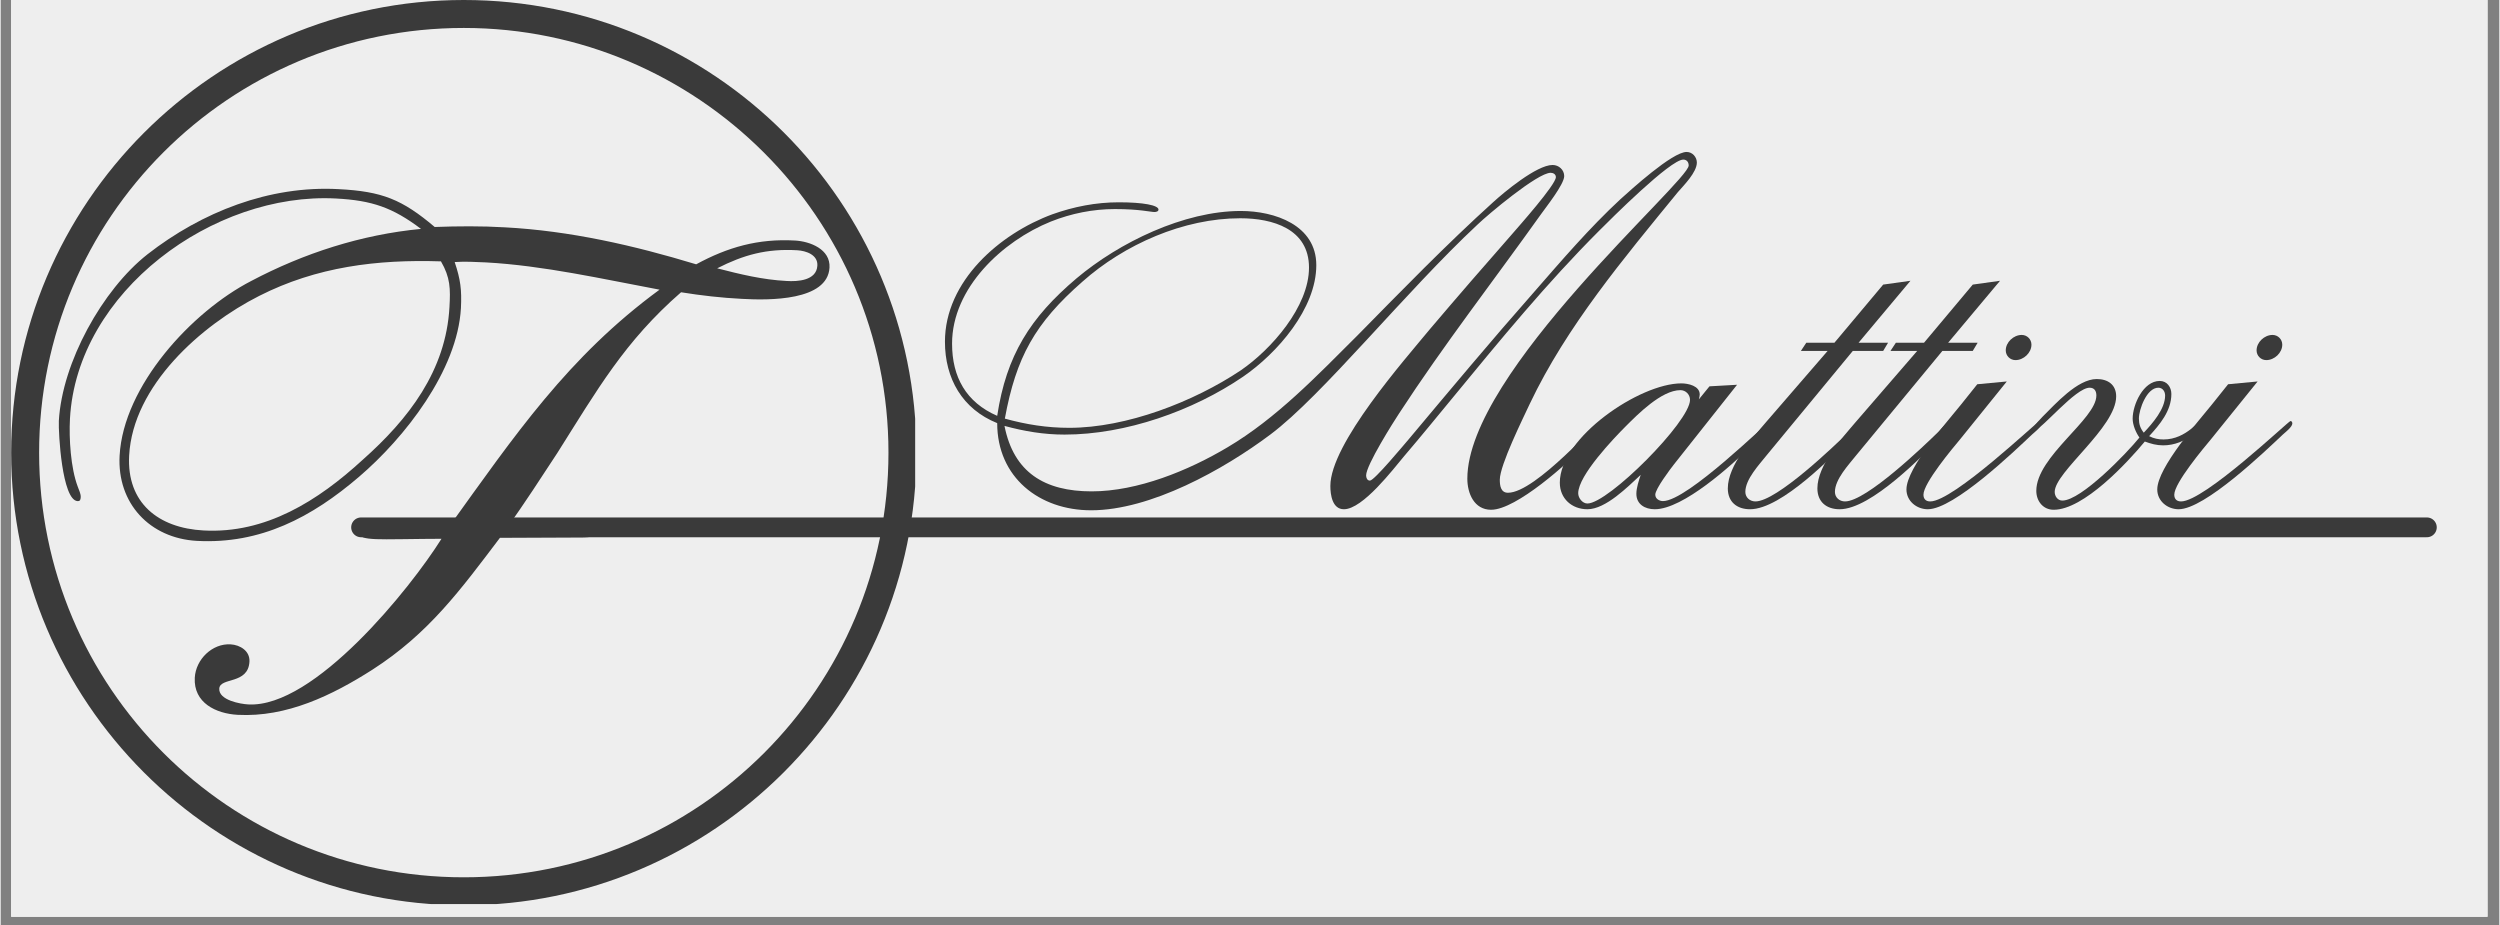 <svg xmlns="http://www.w3.org/2000/svg" xmlns:xlink="http://www.w3.org/1999/xlink" width="300" zoomAndPan="magnify" viewBox="0 0 224.88 83.25" height="111" preserveAspectRatio="xMidYMid meet" version="1.0"><rect x="0" y="0" width="224.88" height="83.25" fill="#808080" stroke="none"/><defs><g/><clipPath id="7bcf223a29"><path d="M 0.945 0 L 223.816 0 L 223.816 82.508 L 0.945 82.508 Z M 0.945 0 " clip-rule="nonzero"/></clipPath><clipPath id="67d99b5f20"><path d="M 0.945 0 L 82.305 0 L 82.305 81.363 L 0.945 81.363 Z M 0.945 0 " clip-rule="nonzero"/></clipPath></defs><g clip-path="url(#7bcf223a29)"><path fill="#ffffff" d="M 0.945 0 L 223.934 0 L 223.934 82.508 L 0.945 82.508 Z M 0.945 0 " fill-opacity="1" fill-rule="nonzero"/><path fill="#eeeeee" d="M 0.945 0 L 223.934 0 L 223.934 82.508 L 0.945 82.508 Z M 0.945 0 " fill-opacity="1" fill-rule="nonzero"/></g><g clip-path="url(#67d99b5f20)"><path fill="#3a3a3a" d="M 41.68 81.473 C 19.176 81.473 0.945 63.117 0.945 40.738 C 0.945 18.355 19.176 0 41.68 0 C 64.188 0 82.418 18.23 82.418 40.738 C 82.418 63.242 64.062 81.473 41.68 81.473 Z M 41.68 2.516 C 20.559 2.516 3.461 19.613 3.461 40.738 C 3.461 61.859 20.559 78.957 41.68 78.957 C 62.805 78.957 79.902 61.859 79.902 40.738 C 79.902 19.613 62.68 2.516 41.68 2.516 Z M 41.68 2.516 " fill-opacity="1" fill-rule="nonzero"/></g><g fill="#3a3a3a" fill-opacity="1"><g transform="translate(3.908, 63.382)"><g><path d="M 29.375 -15.734 C 29.125 -15.75 28.5 -15.719 28.484 -15.281 C 28.469 -15.047 28.781 -14.906 29.875 -14.859 C 30.609 -14.812 33.797 -14.891 35.766 -14.891 C 32.953 -10.406 24.312 0.344 18.375 0.016 C 17.703 -0.016 15.703 -0.359 15.766 -1.406 C 15.828 -2.453 18.375 -1.75 18.484 -3.844 C 18.531 -4.797 17.641 -5.344 16.781 -5.391 C 15.141 -5.484 13.656 -4.047 13.562 -2.391 C 13.438 -0.125 15.469 0.844 17.422 0.953 C 21.828 1.188 25.922 -0.797 29.547 -3.109 C 34.625 -6.375 37.469 -10.281 41.031 -14.984 L 48.094 -15.016 C 49.438 -15 49.766 -15.172 49.766 -15.422 C 49.781 -15.656 49.547 -15.797 49.359 -15.812 C 48.375 -15.859 44.219 -15.906 41.703 -15.922 C 43.25 -18.109 44.719 -20.359 46.188 -22.609 C 49.781 -28.297 52.25 -32.656 57.328 -37.078 C 59.156 -36.781 60.969 -36.578 62.812 -36.484 C 65.25 -36.344 70.516 -36.297 70.688 -39.297 C 70.781 -40.953 68.938 -41.656 67.594 -41.734 C 64.281 -41.922 61.531 -41.141 58.688 -39.594 C 53.078 -41.297 47.344 -42.609 41.469 -42.922 C 39.375 -43.047 37.234 -43.031 35.156 -42.953 C 32.219 -45.438 30.422 -46.156 26.516 -46.359 C 20.266 -46.703 14.188 -44.297 9.312 -40.5 C 5.234 -37.297 1.625 -30.75 1.328 -25.5 C 1.281 -24.453 1.609 -18.359 3.016 -18.281 C 3.266 -18.266 3.281 -18.453 3.297 -18.641 C 3.312 -18.938 3.141 -19.266 3.031 -19.578 C 2.391 -21.266 2.234 -23.922 2.328 -25.688 C 2.953 -37.172 15.281 -46.109 26.281 -45.516 C 29.516 -45.344 31.375 -44.703 33.922 -42.781 C 28.547 -42.266 23.375 -40.594 18.641 -38.094 C 13.281 -35.328 7.141 -28.656 6.797 -22.375 C 6.562 -18.078 9.516 -14.938 13.75 -14.703 C 19.484 -14.391 24.094 -16.828 28.344 -20.469 C 32.453 -23.984 37.203 -30.031 37.516 -35.656 C 37.594 -37.297 37.484 -38.219 36.953 -39.797 C 37.859 -39.859 38.828 -39.812 39.75 -39.766 C 44.953 -39.484 50.281 -38.266 55.391 -37.312 C 47.141 -31.266 42.344 -24.172 36.438 -15.969 Z M 69.594 -39.469 C 69.516 -38.125 67.812 -38.031 66.828 -38.094 C 64.688 -38.203 62.625 -38.703 60.578 -39.234 C 62.969 -40.453 65.031 -41.016 67.781 -40.859 C 68.578 -40.812 69.656 -40.453 69.594 -39.469 Z M 36.484 -35.75 C 36.172 -30.016 32.797 -25.656 28.656 -21.984 C 24.672 -18.328 19.953 -15.328 14.344 -15.641 C 10.297 -15.859 7.422 -18.109 7.656 -22.391 C 8 -28.688 14.141 -34.109 19.359 -36.75 C 24.531 -39.375 29.969 -40.047 35.719 -39.859 C 36.562 -38.406 36.578 -37.406 36.484 -35.75 Z M 36.484 -35.75 "/></g></g></g><path stroke-linecap="round" transform="matrix(0.594, 0, 0, 0.594, 31.546, 46.569)" fill="none" stroke-linejoin="miter" d="M 1.501 1.502 L 314.496 1.502 " stroke="#3a3a3a" stroke-width="3" stroke-opacity="1" stroke-miterlimit="4"/><g fill="#3a3a3a" fill-opacity="1"><g transform="translate(95.438, 45.832)"><g><path d="M 57.219 -31.203 C 57.219 -31.688 56.828 -32.156 56.297 -32.156 C 55 -32.156 51.25 -28.719 50.328 -27.891 C 47.547 -25.312 45.062 -22.406 42.578 -19.562 C 38.734 -15.203 35.031 -10.766 31.297 -6.312 C 30.891 -5.844 28.188 -2.578 27.797 -2.578 C 27.547 -2.578 27.453 -2.828 27.453 -3.047 C 27.453 -3.969 29.938 -7.891 30.422 -8.625 C 34.422 -14.766 38.922 -20.562 43.188 -26.547 C 43.578 -27.109 45.281 -29.234 45.281 -29.984 C 45.281 -30.547 44.797 -30.984 44.234 -30.984 C 42.797 -30.984 39.828 -28.5 38.875 -27.625 C 34.641 -23.797 30.672 -19.703 26.672 -15.641 C 23.047 -12.031 19.391 -8.188 14.984 -5.578 C 11.469 -3.484 6.891 -1.609 2.75 -1.609 C -1.484 -1.609 -4.266 -3.312 -5.094 -7.5 C -3.312 -7.016 -1.562 -6.719 0.312 -6.719 C 5.797 -6.719 11.859 -8.844 16.391 -11.938 C 19.438 -14.031 22.969 -18.047 22.969 -21.969 C 22.969 -25.578 19.219 -26.844 16.172 -26.844 C 11.062 -26.844 5.234 -24.016 1.391 -20.781 C -2.781 -17.25 -4.922 -13.859 -5.75 -8.406 C -8.547 -9.625 -9.812 -11.891 -9.812 -14.906 C -9.812 -19.922 -5.266 -24.141 -0.922 -25.891 C 0.922 -26.625 2.875 -27.016 4.844 -27.016 C 7.062 -27.016 8.062 -26.75 8.406 -26.75 C 8.547 -26.75 8.766 -26.797 8.766 -26.969 C 8.766 -27.359 7.406 -27.625 5.188 -27.625 C 3.141 -27.625 1.141 -27.234 -0.781 -26.547 C -5.531 -24.797 -10.453 -20.531 -10.453 -15.078 C -10.453 -11.766 -8.891 -9.016 -5.75 -7.75 C -5.75 -2.875 -1.969 0.094 2.703 0.094 C 8.062 0.094 14.641 -3.578 18.828 -6.719 C 23.531 -10.234 30.984 -19.562 37.484 -25.625 C 38.391 -26.5 42.875 -30.281 44.062 -30.281 C 44.281 -30.281 44.531 -30.156 44.531 -29.891 C 44.531 -29.203 41.141 -25.406 40.578 -24.75 C 38.094 -21.922 35.641 -19.094 33.203 -16.219 C 30.938 -13.469 24.234 -5.891 24.234 -2.094 C 24.234 -1.312 24.406 0 25.453 0 C 27.156 0 29.891 -3.609 30.891 -4.797 C 32.375 -6.531 33.859 -8.359 35.344 -10.156 C 39.531 -15.25 43.75 -20.391 48.422 -25.062 C 49.5 -26.141 54.828 -31.469 56 -31.469 C 56.297 -31.469 56.484 -31.25 56.484 -30.938 C 56.484 -29.5 36.562 -12.328 36.562 -2.75 C 36.562 -1.438 37.172 0.047 38.703 0.047 C 40.969 0.047 45.672 -4.188 47.188 -5.797 C 47.375 -6.016 48.984 -7.672 48.984 -7.938 C 48.984 -8.062 48.938 -8.156 48.812 -8.156 C 48.453 -8.156 42.75 -1.484 40.219 -1.484 C 39.562 -1.484 39.484 -2.141 39.484 -2.656 C 39.484 -3.969 41.578 -8.188 42.188 -9.5 C 45.5 -16.469 50.641 -22.578 55.516 -28.547 C 56.047 -29.156 57.219 -30.328 57.219 -31.203 Z M 22.312 -21.75 C 22.312 -18.219 18.906 -14.375 16.172 -12.5 C 11.938 -9.672 5.891 -7.328 0.734 -7.328 C -1.266 -7.328 -3.141 -7.625 -5.062 -8.156 C -4.047 -13.688 -2.359 -16.734 1.922 -20.484 C 5.703 -23.844 11.031 -26.188 16.125 -26.188 C 19.047 -26.188 22.312 -25.234 22.312 -21.75 Z M 22.312 -21.75 "/></g></g></g><g fill="#3a3a3a" fill-opacity="1"><g transform="translate(143.854, 45.832)"><g><path d="M 8.984 -9.891 C 9.016 -10.016 9.062 -10.203 9.062 -10.328 C 9.062 -11.109 8.016 -11.328 7.406 -11.328 C 3.656 -11.328 -3.531 -6.453 -3.531 -2.391 C -3.531 -0.953 -2.438 0 -1.047 0 C 0.609 0 2.609 -2.047 3.75 -3.094 C 3.578 -2.578 3.359 -1.922 3.359 -1.391 C 3.359 -0.438 4.141 0 5.016 0 C 7.578 0 11.938 -3.969 13.688 -5.672 C 13.984 -5.922 15.594 -7.359 15.594 -7.719 C 15.594 -7.844 15.562 -7.938 15.422 -7.938 C 15.203 -7.938 7.969 -0.734 5.75 -0.734 C 5.453 -0.734 5.062 -0.922 5.062 -1.312 C 5.062 -1.828 6.406 -3.609 6.75 -4.047 L 12.422 -11.203 L 9.938 -11.062 Z M 8.188 -9.844 C 8.188 -7.891 0.828 -0.516 -1.047 -0.516 C -1.484 -0.516 -1.875 -1 -1.875 -1.438 C -1.875 -3.047 1.344 -6.406 2.391 -7.453 C 3.484 -8.547 5.625 -10.719 7.328 -10.719 C 7.797 -10.719 8.188 -10.328 8.188 -9.844 Z M 8.188 -9.844 "/></g></g></g><g fill="#3a3a3a" fill-opacity="1"><g transform="translate(159.193, 45.832)"><g><path d="M -0.266 -7.891 C -1.531 -6.406 -3.75 -3.969 -3.75 -1.875 C -3.75 -0.656 -2.922 0 -1.75 0 C 1.094 0 5.797 -4.875 7.625 -6.75 C 7.797 -6.922 8.453 -7.625 8.453 -7.797 C 8.453 -7.938 8.328 -7.969 8.234 -7.969 C 7.969 -7.969 7.328 -7.141 7.141 -6.969 C 5.891 -5.75 0.656 -0.703 -1.266 -0.703 C -1.75 -0.703 -2.172 -1.047 -2.172 -1.562 C -2.172 -2.703 -0.922 -4.016 -0.266 -4.844 L 7.5 -14.25 L 10.234 -14.25 L 10.672 -14.984 L 8.016 -14.984 L 12.688 -20.562 L 10.234 -20.219 L 5.844 -14.984 L 3.312 -14.984 L 2.828 -14.25 L 5.234 -14.25 Z M -0.266 -7.891 "/></g></g></g><g fill="#3a3a3a" fill-opacity="1"><g transform="translate(167.255, 45.832)"><g><path d="M -0.266 -7.891 C -1.531 -6.406 -3.75 -3.969 -3.75 -1.875 C -3.75 -0.656 -2.922 0 -1.75 0 C 1.094 0 5.797 -4.875 7.625 -6.75 C 7.797 -6.922 8.453 -7.625 8.453 -7.797 C 8.453 -7.938 8.328 -7.969 8.234 -7.969 C 7.969 -7.969 7.328 -7.141 7.141 -6.969 C 5.891 -5.75 0.656 -0.703 -1.266 -0.703 C -1.75 -0.703 -2.172 -1.047 -2.172 -1.562 C -2.172 -2.703 -0.922 -4.016 -0.266 -4.844 L 7.5 -14.25 L 10.234 -14.25 L 10.672 -14.984 L 8.016 -14.984 L 12.688 -20.562 L 10.234 -20.219 L 5.844 -14.984 L 3.312 -14.984 L 2.828 -14.25 L 5.234 -14.25 Z M -0.266 -7.891 "/></g></g></g><g fill="#3a3a3a" fill-opacity="1"><g transform="translate(175.317, 45.832)"><g><path d="M 7.453 -14.812 C 7.453 -15.297 7.062 -15.688 6.578 -15.688 C 5.844 -15.688 5.141 -15.031 5.141 -14.297 C 5.141 -13.812 5.531 -13.422 6.016 -13.422 C 6.75 -13.422 7.453 -14.078 7.453 -14.812 Z M 1.141 -9.453 C -0.047 -7.969 -3.797 -3.75 -3.797 -1.781 C -3.797 -0.734 -2.875 0 -1.875 0 C 0.484 0 5.922 -5.234 7.5 -6.719 C 7.719 -6.922 8.359 -7.406 8.359 -7.719 C 8.359 -7.797 8.328 -7.938 8.188 -7.938 C 8.016 -7.938 0.438 -0.703 -1.656 -0.703 C -2.047 -0.703 -2.266 -0.922 -2.266 -1.312 C -2.266 -2.359 0.391 -5.531 1.047 -6.312 L 5.234 -11.5 L 2.578 -11.25 Z M 1.141 -9.453 "/></g></g></g><g fill="#3a3a3a" fill-opacity="1"><g transform="translate(183.379, 45.832)"><g><path d="M 15.031 -7.969 C 15.031 -8.062 14.953 -8.156 14.859 -8.156 C 14.562 -8.156 13.375 -6.281 11.281 -6.281 C 10.812 -6.281 10.422 -6.359 9.984 -6.578 C 10.938 -7.625 11.984 -8.844 11.984 -10.375 C 11.984 -10.984 11.594 -11.547 10.938 -11.547 C 9.453 -11.547 8.5 -9.406 8.5 -8.156 C 8.5 -7.578 8.797 -6.891 9.109 -6.453 C 8.016 -5.094 3.875 -0.781 2.172 -0.781 C 1.75 -0.781 1.484 -1.172 1.484 -1.562 C 1.484 -3.359 7.016 -7.359 7.016 -10.156 C 7.016 -11.203 6.281 -11.719 5.266 -11.719 C 3.531 -11.719 1.531 -9.453 0.391 -8.328 C 0.266 -8.188 -0.391 -7.531 -0.391 -7.359 C -0.391 -7.281 -0.312 -7.188 -0.219 -7.188 C 0.312 -7.188 3.359 -10.938 4.625 -10.938 C 5.062 -10.938 5.234 -10.641 5.234 -10.234 C 5.234 -8.109 -0.172 -4.75 -0.172 -1.656 C -0.172 -0.734 0.438 0.047 1.391 0.047 C 4.094 0.047 8.016 -4.188 9.594 -6.094 C 10.156 -5.891 10.641 -5.75 11.25 -5.75 C 12.25 -5.75 13.25 -6.141 13.984 -6.797 C 14.203 -6.969 15.031 -7.625 15.031 -7.969 Z M 11.422 -10.234 C 11.422 -9.016 10.281 -7.719 9.5 -6.891 C 9.188 -7.281 9.062 -7.672 9.062 -8.156 C 9.062 -8.984 9.766 -10.938 10.812 -10.938 C 11.203 -10.938 11.422 -10.594 11.422 -10.234 Z M 11.422 -10.234 "/></g></g></g><g fill="#3a3a3a" fill-opacity="1"><g transform="translate(197.891, 45.832)"><g><path d="M 7.453 -14.812 C 7.453 -15.297 7.062 -15.688 6.578 -15.688 C 5.844 -15.688 5.141 -15.031 5.141 -14.297 C 5.141 -13.812 5.531 -13.422 6.016 -13.422 C 6.75 -13.422 7.453 -14.078 7.453 -14.812 Z M 1.141 -9.453 C -0.047 -7.969 -3.797 -3.75 -3.797 -1.781 C -3.797 -0.734 -2.875 0 -1.875 0 C 0.484 0 5.922 -5.234 7.5 -6.719 C 7.719 -6.922 8.359 -7.406 8.359 -7.719 C 8.359 -7.797 8.328 -7.938 8.188 -7.938 C 8.016 -7.938 0.438 -0.703 -1.656 -0.703 C -2.047 -0.703 -2.266 -0.922 -2.266 -1.312 C -2.266 -2.359 0.391 -5.531 1.047 -6.312 L 5.234 -11.5 L 2.578 -11.25 Z M 1.141 -9.453 "/></g></g></g></svg>